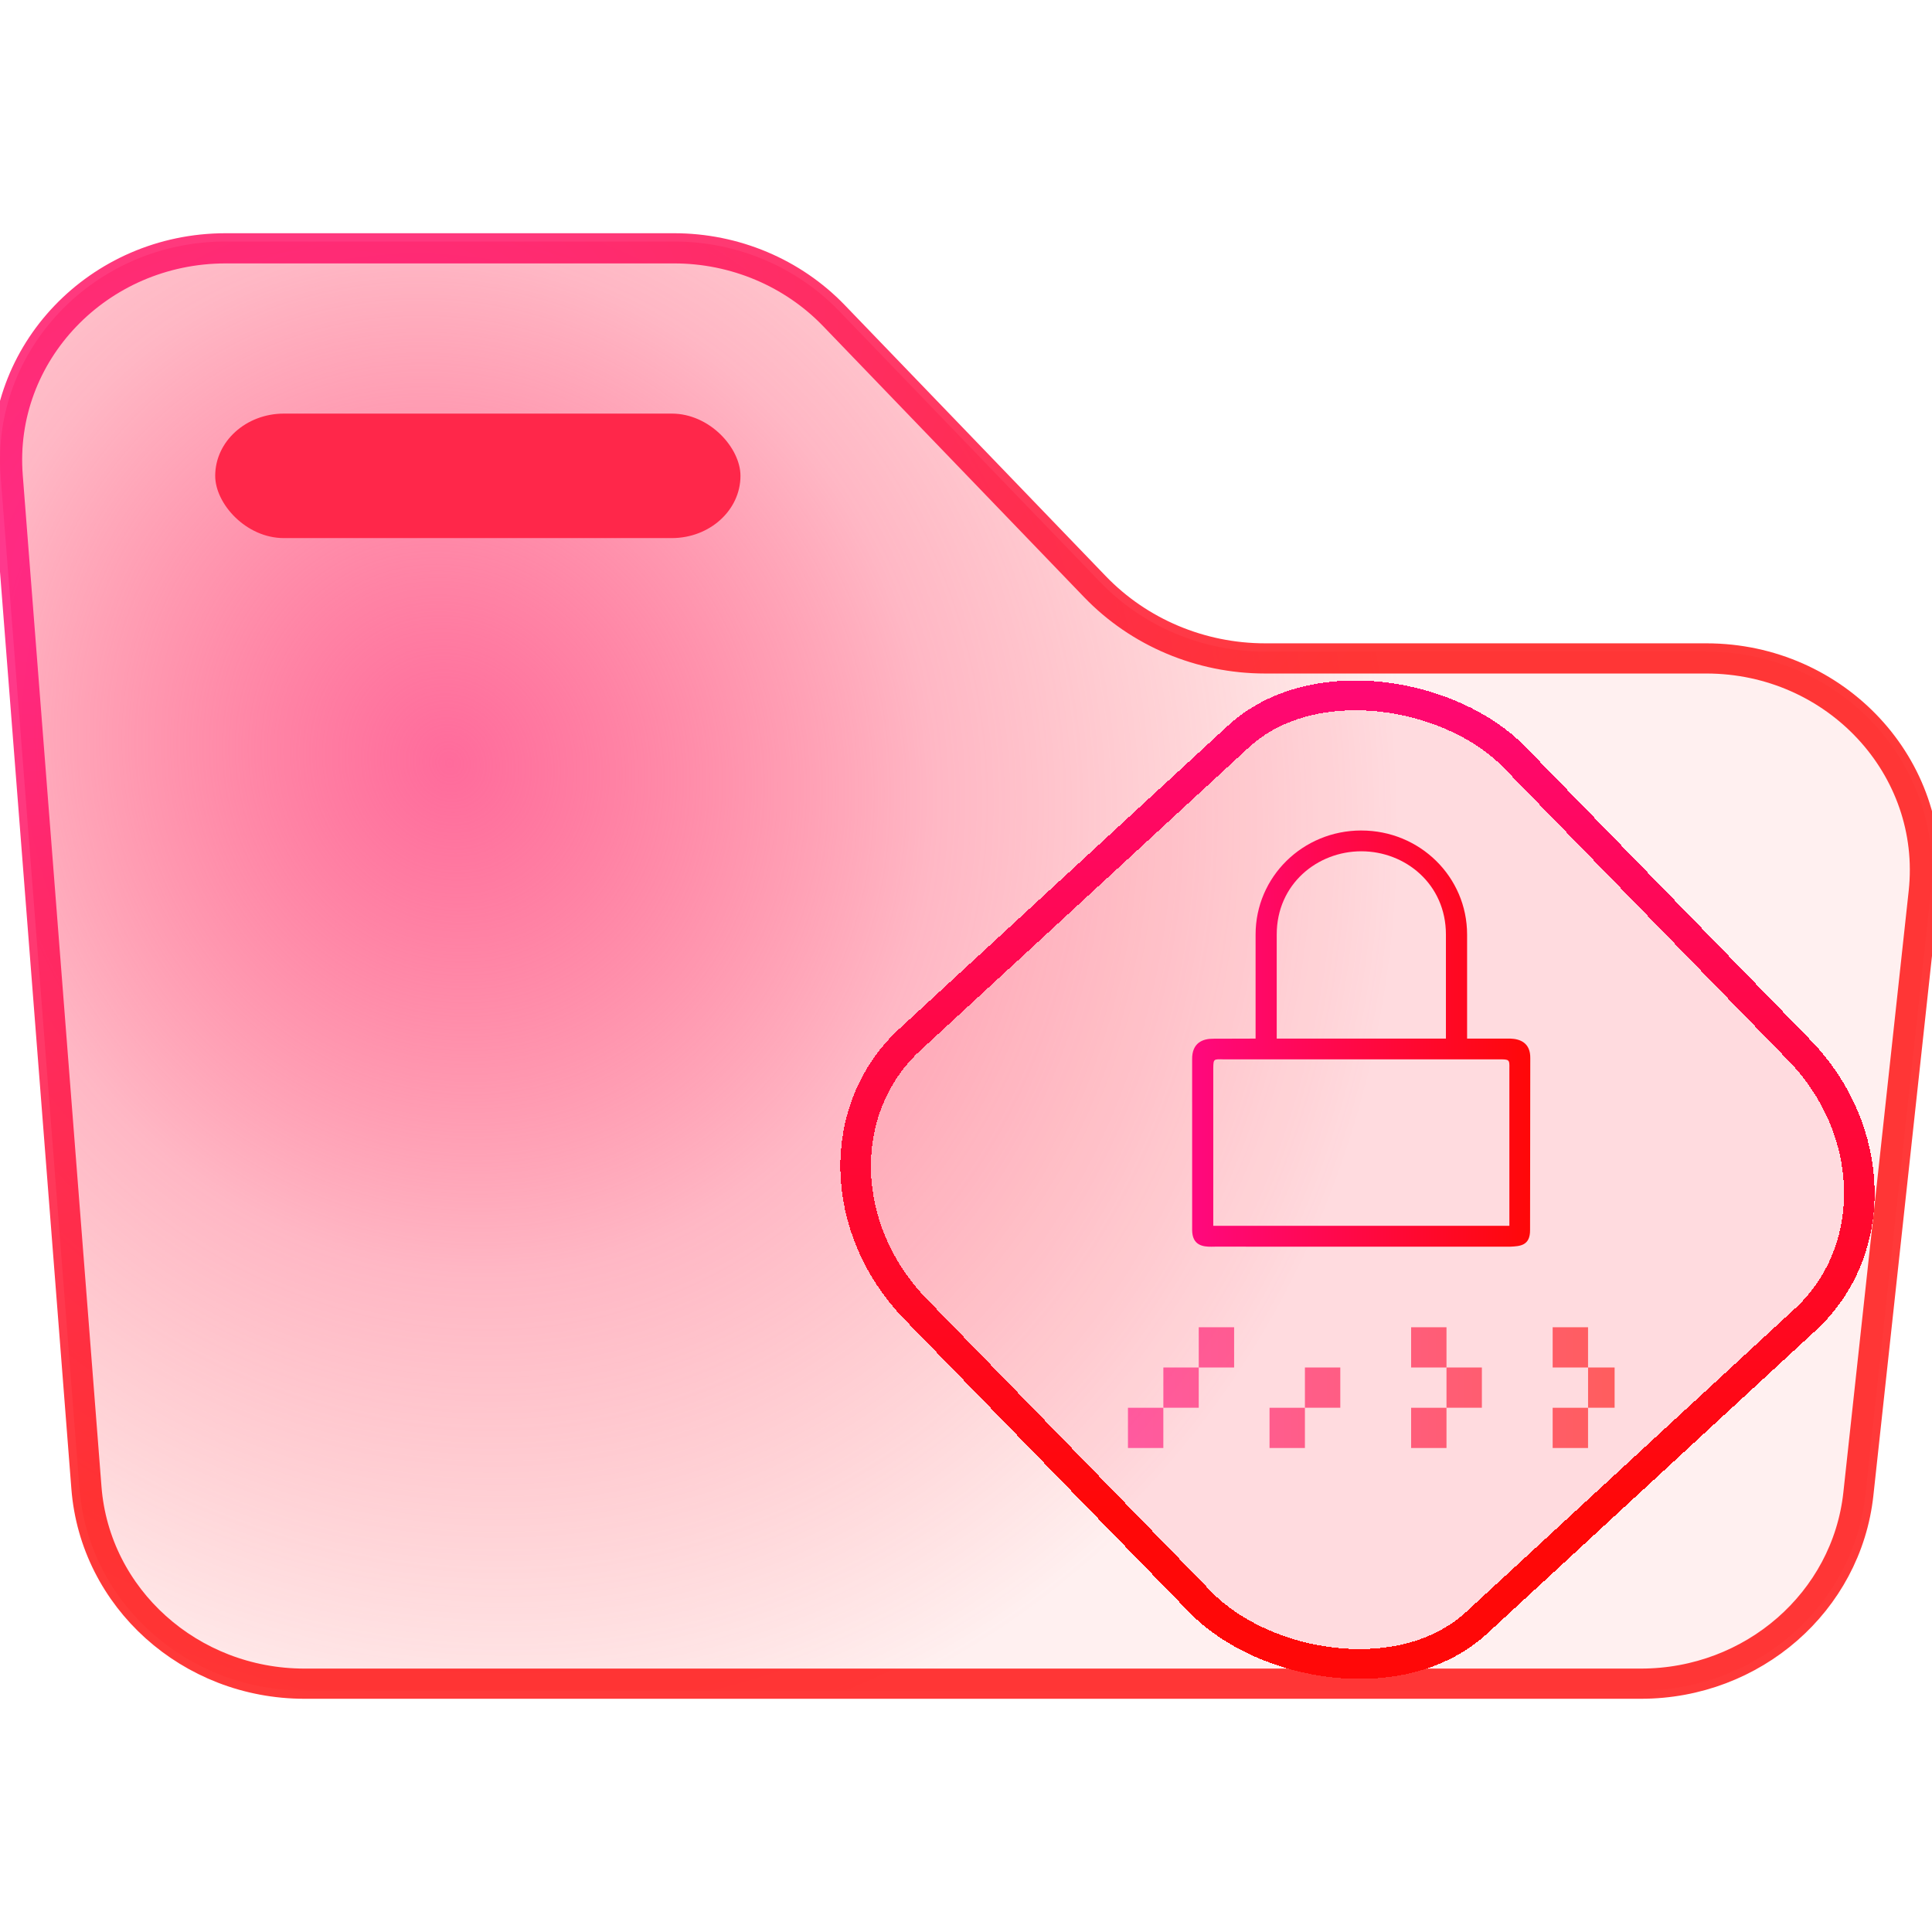 <?xml version="1.0" encoding="UTF-8" standalone="no"?>
<svg
   width="64"
   height="64"
   viewBox="0 0 64 64"
   fill="none"
   version="1.1"
   id="svg849"
   sodipodi:docname="folder-encrypted.svg"
   inkscape:version="1.1.2 (0a00cf5339, 2022-02-04)"
   xmlns:inkscape="http://www.inkscape.org/namespaces/inkscape"
   xmlns:sodipodi="http://sodipodi.sourceforge.net/DTD/sodipodi-0.dtd"
   xmlns:xlink="http://www.w3.org/1999/xlink"
   xmlns="http://www.w3.org/2000/svg"
   xmlns:svg="http://www.w3.org/2000/svg"
   xmlns:rdf="http://www.w3.org/1999/02/22-rdf-syntax-ns#"
   xmlns:cc="http://creativecommons.org/ns#"
   xmlns:dc="http://purl.org/dc/elements/1.1/">
  <style
     id="style3459" />
  <sodipodi:namedview
     id="namedview849"
     pagecolor="#868686"
     bordercolor="#000000"
     borderopacity="0.25"
     inkscape:showpageshadow="2"
     inkscape:pageopacity="0"
     inkscape:pagecheckerboard="0"
     inkscape:deskcolor="#767676"
     inkscape:zoom="7.0264989"
     inkscape:cx="31.096568"
     inkscape:cy="34.583368"
     inkscape:window-width="1600"
     inkscape:window-height="836"
     inkscape:window-x="0"
     inkscape:window-y="0"
     inkscape:window-maximized="1"
     inkscape:current-layer="svg849"
     showgrid="true"
     showguides="false"
     inkscape:document-rotation="0"
     inkscape:pageshadow="2">
    <inkscape:grid
       id="grid1"
       units="px"
       originx="0"
       originy="0"
       spacingx="1"
       spacingy="1"
       empcolor="#0099e5"
       empopacity="0.302"
       color="#0099e5"
       opacity="0.149"
       empspacing="5"
       dotted="false"
       gridanglex="30"
       gridanglez="30"
       visible="true" />
  </sodipodi:namedview>
  <defs
     id="defs849">
    <radialGradient
       inkscape:collect="always"
       xlink:href="#linearGradient3497"
       id="radialGradient3453"
       cx="330.093"
       cy="648.193"
       fx="330.093"
       fy="648.193"
       r="68.479"
       gradientTransform="matrix(0.206,0.372,-0.663,0.368,367.298,-344.215)"
       gradientUnits="userSpaceOnUse" />
    <linearGradient
       inkscape:collect="always"
       id="linearGradient3497">
      <stop
         style="stop-color:#ff087e;stop-opacity:1"
         offset="0"
         id="stop3493" />
      <stop
         style="stop-color:#ff0808;stop-opacity:1"
         offset="1"
         id="stop3495" />
    </linearGradient>
    <linearGradient
       inkscape:collect="always"
       xlink:href="#linearGradient3497"
       id="linearGradient3523"
       x1="18.304"
       y1="45.226"
       x2="-2.628"
       y2="67.288"
       gradientUnits="userSpaceOnUse"
       gradientTransform="translate(5.1511299e-6)" />
    <linearGradient
       inkscape:collect="always"
       xlink:href="#linearGradient3497"
       id="linearGradient3467"
       x1="39.491"
       y1="34.404"
       x2="50.693"
       y2="34.404"
       gradientUnits="userSpaceOnUse" />
    <linearGradient
       inkscape:collect="always"
       xlink:href="#linearGradient3497"
       id="linearGradient3475"
       x1="36.5"
       y1="45"
       x2="53.5"
       y2="45"
       gradientUnits="userSpaceOnUse" />
    <radialGradient
       inkscape:collect="always"
       xlink:href="#linearGradient3460-3"
       id="radialGradient3462-3"
       cx="365.915"
       cy="652.535"
       fx="365.915"
       fy="652.535"
       r="68.488"
       gradientTransform="matrix(0.218,0.448,-0.411,0.2,203.318,-269.15)"
       gradientUnits="userSpaceOnUse" />
    <linearGradient
       inkscape:collect="always"
       id="linearGradient3460-3">
      <stop
         style="stop-color:#ff6b9c;stop-opacity:1"
         offset="0"
         id="stop3456-6" />
      <stop
         style="stop-color:#ff5071;stop-opacity:0.412"
         offset="0.504"
         id="stop1054" />
      <stop
         style="stop-color:#ff4242;stop-opacity:0.078"
         offset="1"
         id="stop3458-7" />
    </linearGradient>
  </defs>
  <path
     fill-rule="evenodd"
     clip-rule="evenodd"
     d="M 0.022,15.79 C -0.305,11.586 3.126,8 7.476,8 h 5.021 9.834 c 2.072,0 4.051,0.834 5.465,2.302 l 8.649,8.981 c 1.414,1.468 3.393,2.302 5.465,2.302 h 9.834 4.778 c 4.439,0 7.899,3.726 7.435,8.004 L 61.794,49.513 C 61.394,53.201 58.185,56 54.36,56 H 10.086 C 6.175,56 2.925,53.079 2.631,49.3 Z"
     id="path475-6"
     style="fill:url(#radialGradient3462-3);fill-opacity:1;stroke-width:0.46" />
  <path
     d="M 0.255,15.773 C -0.063,11.701 3.262,8.226 7.476,8.226 h 5.021 9.834 c 2.007,0 3.925,0.807 5.295,2.23 l 8.649,8.981 c 1.458,1.514 3.499,2.374 5.636,2.374 h 9.834 4.778 c 4.3,0 7.653,3.61 7.202,7.754 l -2.164,19.925 c -0.388,3.572 -3.496,6.284 -7.202,6.284 h -44.274 c -3.788,0 -6.937,-2.83 -7.222,-6.491 z"
     id="path476-6"
     style="stroke:url(#radialGradient3453);stroke-width:1;stroke-opacity:0.8;stroke-miterlimit:4;stroke-dasharray:none" />
  <rect
     x="7.129"
     y="13.701"
     width="17.4"
     height="4.124"
     rx="2.276"
     id="rect476-7"
     style="fill:#ff274a;fill-opacity:1;stroke-width:0.427"
     ry="2.276" />
  <g
     id="g3465"
     transform="translate(-9.3164108e-5,-8.9e-5)"
     style="fill:#ff2347;fill-opacity:0.1">
    <rect
       x="-8.483"
       y="45.767"
       width="26.98"
       height="26.941"
       rx="6.094"
       shape-rendering="crispEdges"
       id="rect5-5"
       ry="6.705"
       transform="matrix(0.735,-0.678,0.697,0.717,0,0)"
       style="fill:#ff2347;fill-opacity:0.1;stroke:url(#linearGradient3523);stroke-width:1;stroke-opacity:1;stroke-miterlimit:4;stroke-dasharray:none" />
  </g>
  <g
     id="g1-3"
     style="fill:url(#linearGradient3475);fill-opacity:1.0"
     transform="translate(-0.014,0.967)">
    <rect
       y="45.667"
       x="37.379"
       height="1.333"
       width="1.172"
       id="rect4179-2-9-6-5-8-0-0-2-5-9-3-2-6"
       style="opacity:0.6;fill:url(#linearGradient3475);fill-opacity:1.0;stroke:none;stroke-width:2.06;stroke-miterlimit:4;stroke-dasharray:none;stroke-opacity:1" />
    <rect
       y="45.667"
       x="39.724"
       height="1.333"
       width="1.172"
       id="rect4179-5-61-4-1-4-1-2-8-9-6-2-0-0-7"
       style="opacity:0.6;fill:url(#linearGradient3475);fill-opacity:1.0;stroke:none;stroke-width:2.06;stroke-miterlimit:4;stroke-dasharray:none;stroke-opacity:1" />
    <rect
       y="45.667"
       x="42.069"
       height="1.333"
       width="1.172"
       id="rect4179-5-6-8-7-5-7-0-8-6-1-2-2-7-2-5"
       style="opacity:0.6;fill:url(#linearGradient3475);fill-opacity:1.0;stroke:none;stroke-width:2.06;stroke-miterlimit:4;stroke-dasharray:none;stroke-opacity:1" />
    <rect
       y="45.667"
       x="44.414"
       height="1.333"
       width="1.172"
       id="rect4179-5-6-2-7-8-5-4-3-3-2-2-9-8-8-3-3"
       style="opacity:0.6;fill:url(#linearGradient3475);fill-opacity:1.0;stroke:none;stroke-width:2.06;stroke-miterlimit:4;stroke-dasharray:none;stroke-opacity:1" />
    <rect
       y="45.667"
       x="46.759"
       height="1.333"
       width="1.172"
       id="rect4179-5-6-2-9-9-4-4-4-0-8-4-7-1-9-6-7-5"
       style="opacity:0.6;fill:url(#linearGradient3475);fill-opacity:1.0;stroke:none;stroke-width:2.06;stroke-miterlimit:4;stroke-dasharray:none;stroke-opacity:1" />
    <rect
       y="45.667"
       x="49.103"
       height="1.333"
       width="1.172"
       id="rect4179-5-6-2-9-1-20-5-7-3-4-0-7-0-2-7-8-5-6"
       style="opacity:0.6;fill:url(#linearGradient3475);fill-opacity:1.0;stroke:none;stroke-width:2.06;stroke-miterlimit:4;stroke-dasharray:none;stroke-opacity:1" />
    <rect
       y="45.667"
       x="51.448"
       height="1.333"
       width="1.172"
       id="rect4179-5-6-2-9-1-2-2-0-6-0-4-4-9-9-7-3-8-9-2"
       style="opacity:0.6;fill:url(#linearGradient3475);fill-opacity:1.0;stroke:none;stroke-width:2.06;stroke-miterlimit:4;stroke-dasharray:none;stroke-opacity:1" />
    <rect
       y="44.333"
       x="36.5"
       height="1.333"
       width="0.879"
       id="rect4179-7-3-5-7-4-0-3-3-0-6-4-2-9"
       style="opacity:0.6;fill:url(#linearGradient3475);fill-opacity:1.0;stroke:none;stroke-width:2.06;stroke-miterlimit:4;stroke-dasharray:none;stroke-opacity:1" />
    <rect
       y="44.333"
       x="38.552"
       height="1.333"
       width="1.172"
       id="rect4179-5-5-6-6-8-4-9-9-6-9-1-3-2-1"
       style="opacity:0.6;fill:url(#linearGradient3475);fill-opacity:1.0;stroke:none;stroke-width:2.06;stroke-miterlimit:4;stroke-dasharray:none;stroke-opacity:1" />
    <rect
       y="44.333"
       x="40.897"
       height="1.333"
       width="1.172"
       id="rect4179-5-6-9-1-9-6-7-1-2-0-3-2-1-8-2"
       style="opacity:0.6;fill:url(#linearGradient3475);fill-opacity:1.0;stroke:none;stroke-width:2.06;stroke-miterlimit:4;stroke-dasharray:none;stroke-opacity:1" />
    <rect
       y="44.333"
       x="43.241"
       height="1.333"
       width="1.172"
       id="rect4179-5-6-2-2-0-3-8-6-9-8-6-6-9-4-9-7"
       style="opacity:0.6;fill:url(#linearGradient3475);fill-opacity:1.0;stroke:none;stroke-width:2.06;stroke-miterlimit:4;stroke-dasharray:none;stroke-opacity:1" />
    <rect
       y="44.333"
       x="45.586"
       height="1.333"
       width="1.172"
       id="rect4179-5-6-2-9-2-6-7-8-3-6-3-2-0-3-9-7-0"
       style="opacity:0.6;fill:url(#linearGradient3475);fill-opacity:1.0;stroke:none;stroke-width:2.06;stroke-miterlimit:4;stroke-dasharray:none;stroke-opacity:1" />
    <rect
       y="44.333"
       x="47.931"
       height="1.333"
       width="1.172"
       id="rect4179-5-6-2-9-1-8-3-4-4-1-2-0-6-6-1-2-3-9"
       style="opacity:0.6;fill:url(#linearGradient3475);fill-opacity:1.0;stroke:none;stroke-width:2.06;stroke-miterlimit:4;stroke-dasharray:none;stroke-opacity:1" />
    <rect
       y="44.333"
       x="50.276"
       height="1.333"
       width="1.172"
       id="rect4179-5-6-2-9-1-2-9-2-5-3-7-5-1-1-2-9-0-6-3"
       style="opacity:0.6;fill:url(#linearGradient3475);fill-opacity:1.0;stroke:none;stroke-width:2.06;stroke-miterlimit:4;stroke-dasharray:none;stroke-opacity:1" />
    <rect
       y="44.333"
       x="52.621"
       height="1.333"
       width="0.879"
       id="rect4179-5-6-2-9-1-2-7-7-0-2-1-5-4-7-8-6-4-6-1-6"
       style="opacity:0.6;fill:url(#linearGradient3475);fill-opacity:1.0;stroke:none;stroke-width:2.06;stroke-miterlimit:4;stroke-dasharray:none;stroke-opacity:1" />
    <rect
       y="43"
       x="44.414"
       height="1.333"
       width="1.172"
       id="rect4179-5-6-2-7-8-5-4-0-1-3-5-9-8-8-8-2-0"
       style="opacity:0.6;fill:url(#linearGradient3475);fill-opacity:1.0;stroke:none;stroke-width:2.06;stroke-miterlimit:4;stroke-dasharray:none;stroke-opacity:1" />
    <rect
       y="43"
       x="46.759"
       height="1.333"
       width="1.172"
       id="rect4179-5-6-2-9-9-4-4-4-6-7-6-4-2-7-4-9-9-6"
       style="opacity:0.6;fill:url(#linearGradient3475);fill-opacity:1.0;stroke:none;stroke-width:2.06;stroke-miterlimit:4;stroke-dasharray:none;stroke-opacity:1" />
    <rect
       y="43"
       x="49.103"
       height="1.333"
       width="1.172"
       id="rect4179-5-6-2-9-1-20-5-7-3-8-8-0-9-0-9-5-2-3-2"
       style="opacity:0.6;fill:url(#linearGradient3475);fill-opacity:1.0;stroke:none;stroke-width:2.06;stroke-miterlimit:4;stroke-dasharray:none;stroke-opacity:1" />
    <rect
       y="43"
       x="51.448"
       height="1.333"
       width="1.172"
       id="rect4179-5-6-2-9-1-2-2-0-6-0-9-5-5-2-2-2-0-6-1-6"
       style="opacity:0.6;fill:url(#linearGradient3475);fill-opacity:1.0;stroke:none;stroke-width:2.06;stroke-miterlimit:4;stroke-dasharray:none;stroke-opacity:1" />
    <rect
       y="43"
       x="37.379"
       height="1.333"
       width="1.172"
       id="rect4179-5-6-2-7-8-5-4-0-1-3-5-9-8-8-3-6-9-1"
       style="opacity:0.6;fill:url(#linearGradient3475);fill-opacity:1.0;stroke:none;stroke-width:2.06;stroke-miterlimit:4;stroke-dasharray:none;stroke-opacity:1" />
    <rect
       y="43"
       x="39.724"
       height="1.333"
       width="1.172"
       id="rect4179-5-6-2-7-8-5-4-0-1-3-5-9-8-8-6-4-4-8"
       style="opacity:0.6;fill:url(#linearGradient3475);fill-opacity:1.0;stroke:none;stroke-width:2.06;stroke-miterlimit:4;stroke-dasharray:none;stroke-opacity:1" />
    <rect
       y="43"
       x="42.069"
       height="1.333"
       width="1.172"
       id="rect4179-5-6-2-7-8-5-4-0-1-3-5-9-8-8-7-9-7-7"
       style="opacity:0.6;fill:url(#linearGradient3475);fill-opacity:1.0;stroke:none;stroke-width:2.06;stroke-miterlimit:4;stroke-dasharray:none;stroke-opacity:1" />
  </g>
  <path
     inkscape:connector-curvature="0"
     style="fill:url(#linearGradient3467);fill-opacity:1.0;stroke-width:3.002"
     id="rect4136-3-6-7-9-9"
     d="m 45.096,27.511 c -1.941,0 -3.503,1.537 -3.503,3.447 v 3.447 l -1.397,0.004 v 0 c -0.352,-0.004 -0.714,0.134 -0.705,0.686 l 3.76e-4,5.652 c 0.003,0.505 0.351,0.555 0.637,0.552 l 0.118,-0.002 9.228,5.8e-4 0.555,-6e-6 c 0.321,-0.015 0.66,-0.03 0.656,-0.551 l 0.007,-5.687 c 0.011,-0.517 -0.341,-0.646 -0.666,-0.655 h -0.551 -0.876 v -3.446 c 8.8e-5,-1.909 -1.562,-3.447 -3.503,-3.447 z m 0,0.689 c 1.456,0 2.802,1.087 2.802,2.757 v 3.447 H 42.293 V 30.957 c 0,-1.671 1.347,-2.757 2.802,-2.757 z m -4.545,6.893 v 0 h 9.087 c 0.363,-0.004 0.368,0.004 0.362,0.301 L 50,40.607 H 40.191 V 35.387 c 0.006,-0.313 0.006,-0.304 0.359,-0.294 z"
     sodipodi:nodetypes="sscccccsccccccccssscccssccccccccc" />
</svg>
